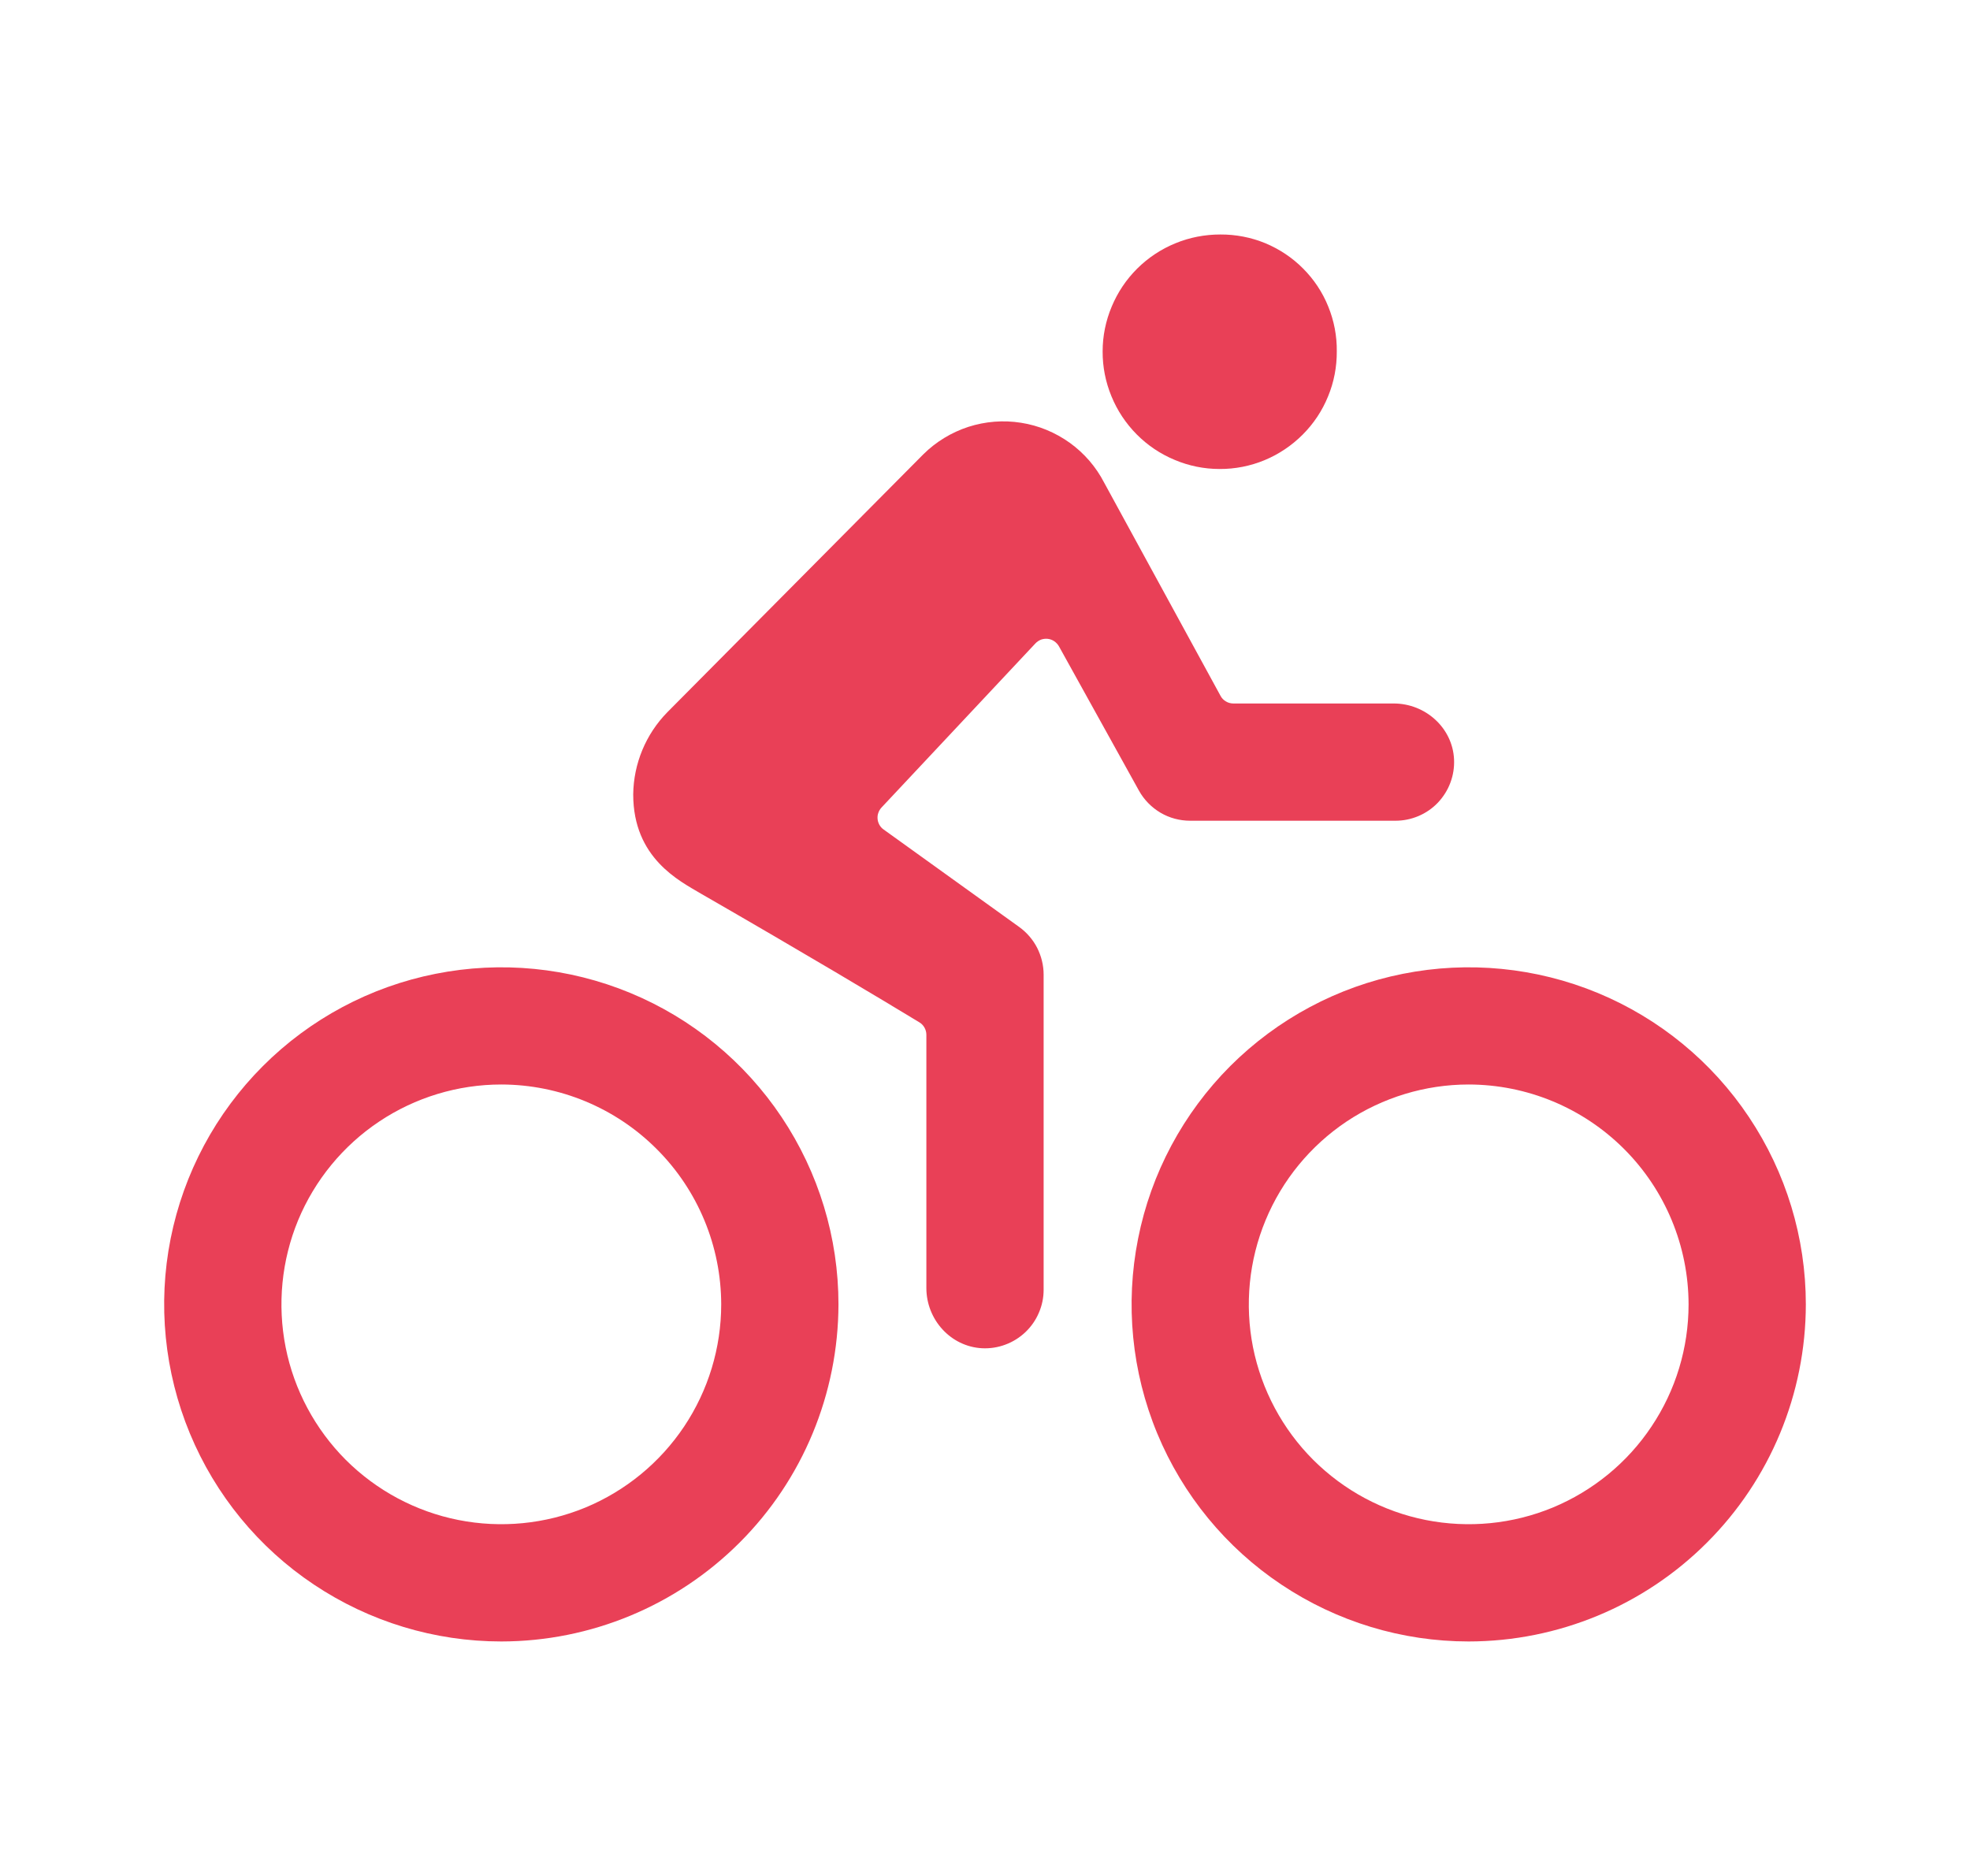 <svg width="21" height="20" viewBox="0 0 21 20" fill="none" xmlns="http://www.w3.org/2000/svg">
<path d="M15.656 17.5C14.945 17.5 14.251 17.289 13.66 16.894C13.069 16.5 12.608 15.938 12.336 15.282C12.064 14.625 11.993 13.902 12.132 13.205C12.27 12.508 12.613 11.868 13.115 11.365C13.618 10.863 14.258 10.52 14.955 10.382C15.652 10.243 16.375 10.314 17.032 10.586C17.688 10.858 18.25 11.319 18.644 11.91C19.039 12.501 19.25 13.195 19.25 13.906C19.249 14.859 18.87 15.773 18.196 16.446C17.523 17.12 16.609 17.499 15.656 17.5ZM15.656 11.562C15.193 11.562 14.74 11.7 14.354 11.957C13.969 12.215 13.668 12.581 13.491 13.009C13.313 13.438 13.267 13.909 13.357 14.364C13.448 14.818 13.671 15.236 13.999 15.564C14.327 15.891 14.744 16.115 15.199 16.205C15.654 16.295 16.125 16.249 16.553 16.072C16.981 15.894 17.348 15.594 17.605 15.208C17.863 14.823 18 14.37 18 13.906C17.999 13.285 17.752 12.689 17.313 12.25C16.873 11.81 16.278 11.563 15.656 11.562ZM5.344 17.5C4.633 17.5 3.938 17.289 3.347 16.894C2.756 16.5 2.296 15.938 2.024 15.282C1.752 14.625 1.68 13.902 1.819 13.205C1.958 12.508 2.3 11.868 2.803 11.365C3.305 10.863 3.946 10.52 4.643 10.382C5.34 10.243 6.062 10.314 6.719 10.586C7.376 10.858 7.937 11.319 8.332 11.91C8.727 12.501 8.938 13.195 8.938 13.906C8.936 14.859 8.558 15.773 7.884 16.446C7.21 17.12 6.297 17.499 5.344 17.5ZM5.344 11.562C4.88 11.562 4.427 11.7 4.042 11.957C3.656 12.215 3.356 12.581 3.178 13.009C3.001 13.438 2.955 13.909 3.045 14.364C3.135 14.818 3.359 15.236 3.686 15.564C4.014 15.891 4.432 16.115 4.887 16.205C5.341 16.295 5.812 16.249 6.241 16.072C6.669 15.894 7.035 15.594 7.293 15.208C7.55 14.823 7.688 14.37 7.688 13.906C7.687 13.285 7.44 12.689 7 12.25C6.561 11.81 5.965 11.563 5.344 11.562ZM13 5C13.165 5.001 13.328 4.969 13.48 4.906C13.632 4.843 13.77 4.75 13.886 4.634C14.003 4.517 14.095 4.379 14.157 4.226C14.22 4.074 14.251 3.911 14.25 3.746C14.252 3.582 14.221 3.42 14.159 3.268C14.098 3.116 14.006 2.978 13.89 2.862C13.775 2.746 13.637 2.655 13.486 2.592C13.334 2.53 13.172 2.499 13.008 2.5C12.844 2.5 12.681 2.531 12.529 2.594C12.377 2.656 12.239 2.748 12.123 2.863C12.006 2.979 11.914 3.117 11.851 3.268C11.787 3.42 11.754 3.582 11.754 3.746C11.753 3.91 11.785 4.073 11.848 4.225C11.91 4.377 12.002 4.515 12.117 4.631C12.233 4.748 12.37 4.84 12.522 4.903C12.673 4.967 12.836 5 13 5Z" fill="#E94057"/>
<path d="M14.857 7.5H13.148C13.12 7.5 13.092 7.493 13.068 7.478C13.044 7.464 13.024 7.444 13.011 7.419L11.771 5.147C11.684 4.978 11.558 4.832 11.404 4.721C11.249 4.61 11.071 4.536 10.883 4.507C10.695 4.477 10.503 4.493 10.322 4.551C10.142 4.61 9.977 4.71 9.842 4.844L7.113 7.594C6.884 7.828 6.754 8.141 6.75 8.469C6.75 9.149 7.242 9.391 7.473 9.528C8.586 10.169 9.37 10.638 9.8 10.899C9.823 10.913 9.842 10.932 9.855 10.956C9.868 10.979 9.875 11.005 9.875 11.032V13.732C9.875 14.068 10.134 14.357 10.47 14.374C10.554 14.378 10.639 14.365 10.718 14.335C10.797 14.306 10.87 14.26 10.931 14.202C10.992 14.144 11.041 14.074 11.074 13.996C11.108 13.918 11.125 13.835 11.125 13.75V10.391C11.125 10.292 11.101 10.194 11.056 10.105C11.011 10.017 10.945 9.941 10.865 9.883L9.42 8.844C9.401 8.831 9.386 8.814 9.375 8.795C9.364 8.775 9.357 8.754 9.355 8.732C9.353 8.709 9.355 8.687 9.363 8.666C9.37 8.645 9.382 8.625 9.397 8.609L11.037 6.86C11.054 6.842 11.075 6.828 11.098 6.819C11.121 6.811 11.146 6.808 11.171 6.811C11.195 6.814 11.219 6.823 11.239 6.837C11.259 6.851 11.276 6.869 11.288 6.89L12.141 8.429C12.195 8.526 12.274 8.607 12.37 8.664C12.466 8.721 12.576 8.75 12.688 8.75H14.875C14.96 8.75 15.043 8.733 15.121 8.7C15.199 8.667 15.27 8.618 15.328 8.557C15.386 8.495 15.432 8.423 15.461 8.344C15.491 8.264 15.504 8.18 15.5 8.095C15.484 7.759 15.194 7.5 14.857 7.5Z" fill="#E94057"/>
</svg>
